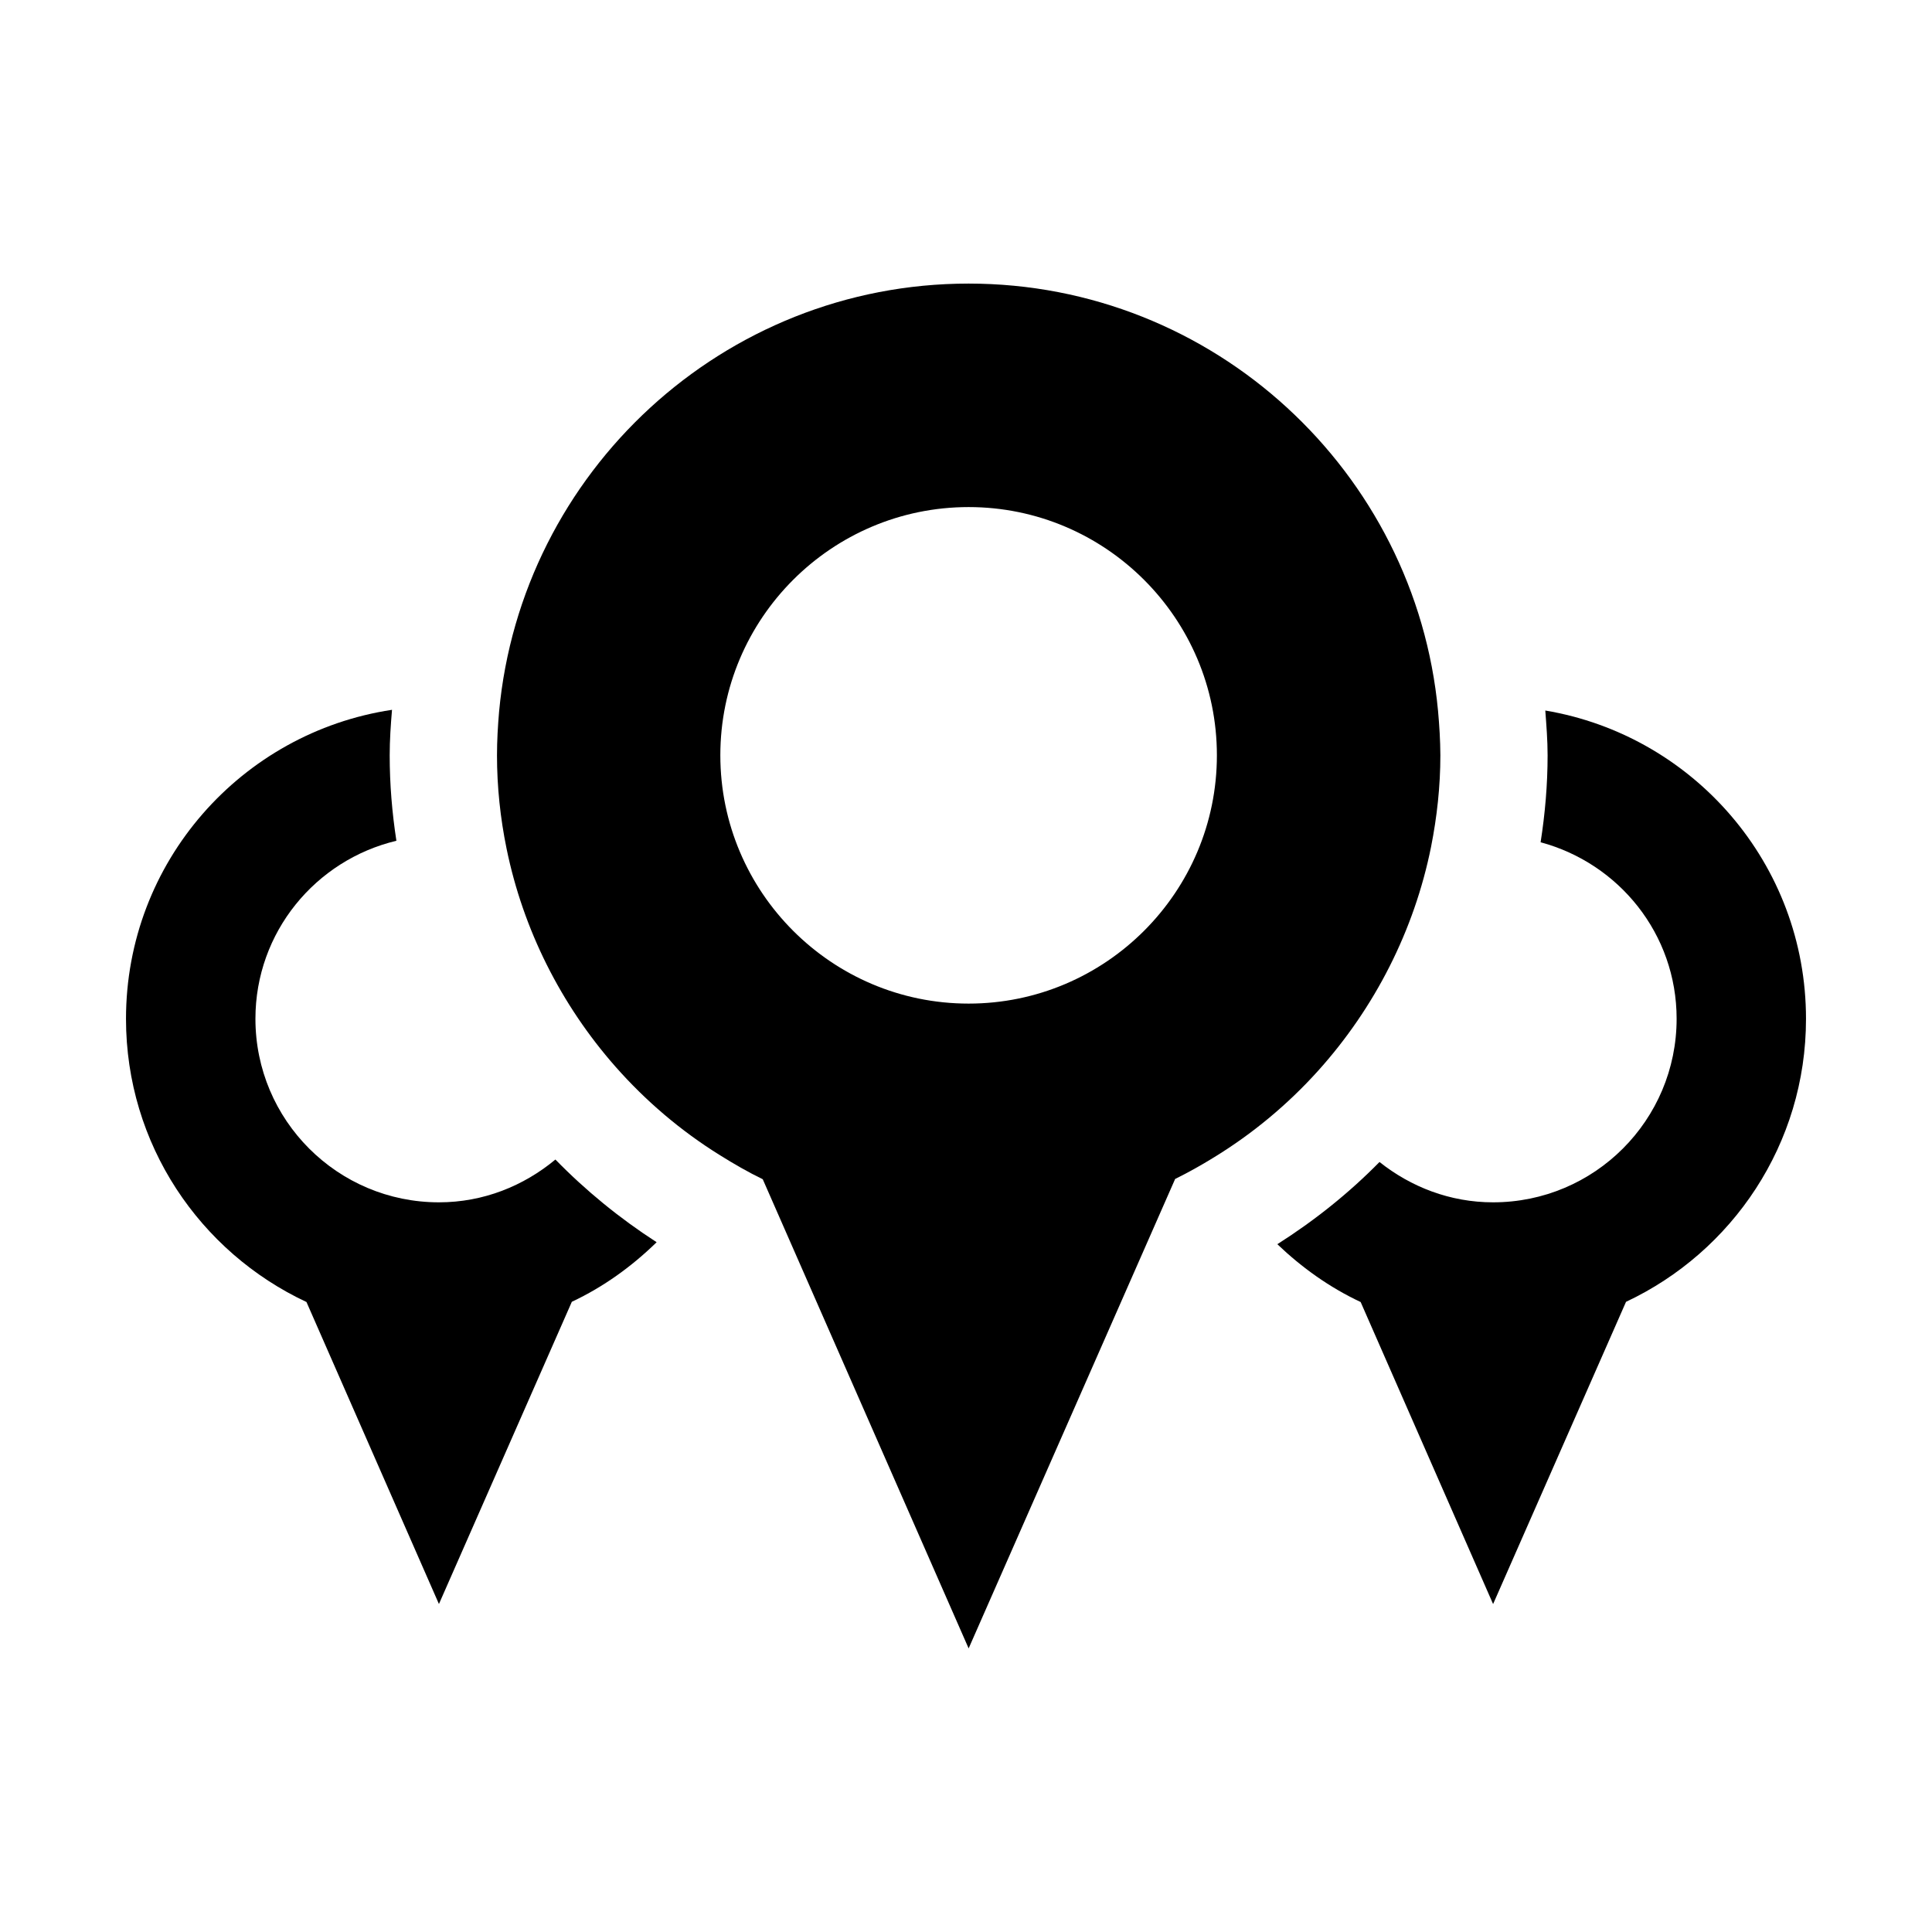 <svg xmlns="http://www.w3.org/2000/svg" xmlns:xlink="http://www.w3.org/1999/xlink" version="1.1" id="Layer_1" x="0px" y="0px" width="100.0px" height="100px" viewBox="0 0 115 115" enable-background="new 0 0 115 115" xml:space="preserve">
<path fill="#000000" d="M33.06,69.02c-1.888,1.568-4.281,2.547-6.932,2.547c-6.035,0-10.924-4.889-10.924-10.924  c0-5.158,3.584-9.45,8.391-10.597c-0.258-1.671-0.399-3.371-0.399-5.085c0-0.914,0.062-1.814,0.138-2.71  C14.375,43.6,7.5,51.307,7.5,60.645c0,7.467,4.399,13.885,10.742,16.855l7.885,17.977l7.911-17.99  c1.888-0.887,3.571-2.105,5.047-3.545C36.886,72.52,34.863,70.869,33.06,69.02z"/>
<path fill="#000000" d="M91.982,42.293c0.066,0.882,0.137,1.768,0.137,2.667c0,1.747-0.15,3.471-0.416,5.175  c4.652,1.25,8.096,5.453,8.096,10.506c0,6.036-4.889,10.926-10.924,10.926c-2.564,0-4.898-0.918-6.762-2.401  c-1.816,1.849-3.857,3.481-6.081,4.894c1.459,1.394,3.11,2.575,4.959,3.442l7.884,17.978l7.912-17.99  c6.324-2.973,10.713-9.387,10.713-16.842C107.504,51.414,100.786,43.775,91.982,42.293z"/>
<path fill="#000000" d="M85.598,42.318C84.266,28.072,72.249,16.88,57.655,16.88c-14.604,0-26.628,11.217-27.948,25.486  c-0.073,0.854-0.124,1.716-0.124,2.593c0,1.882,0.198,3.739,0.568,5.546c0.989,4.835,3.247,9.31,6.479,12.981  c1.793,2.035,3.887,3.826,6.235,5.283c0.816,0.51,1.657,0.996,2.537,1.424l12.255,27.926l12.292-27.943  c0.785-0.387,1.535-0.809,2.275-1.264c2.34-1.428,4.43-3.174,6.23-5.17c3.373-3.746,5.727-8.354,6.729-13.339  c0.352-1.777,0.553-3.598,0.553-5.444C85.732,44.071,85.677,43.193,85.598,42.318z M57.655,59.738  c-8.149,0-14.778-6.632-14.778-14.781c0-8.146,6.629-14.774,14.778-14.774c8.147,0,14.779,6.628,14.779,14.774  C72.436,53.106,65.803,59.738,57.655,59.738z"/>
</svg>